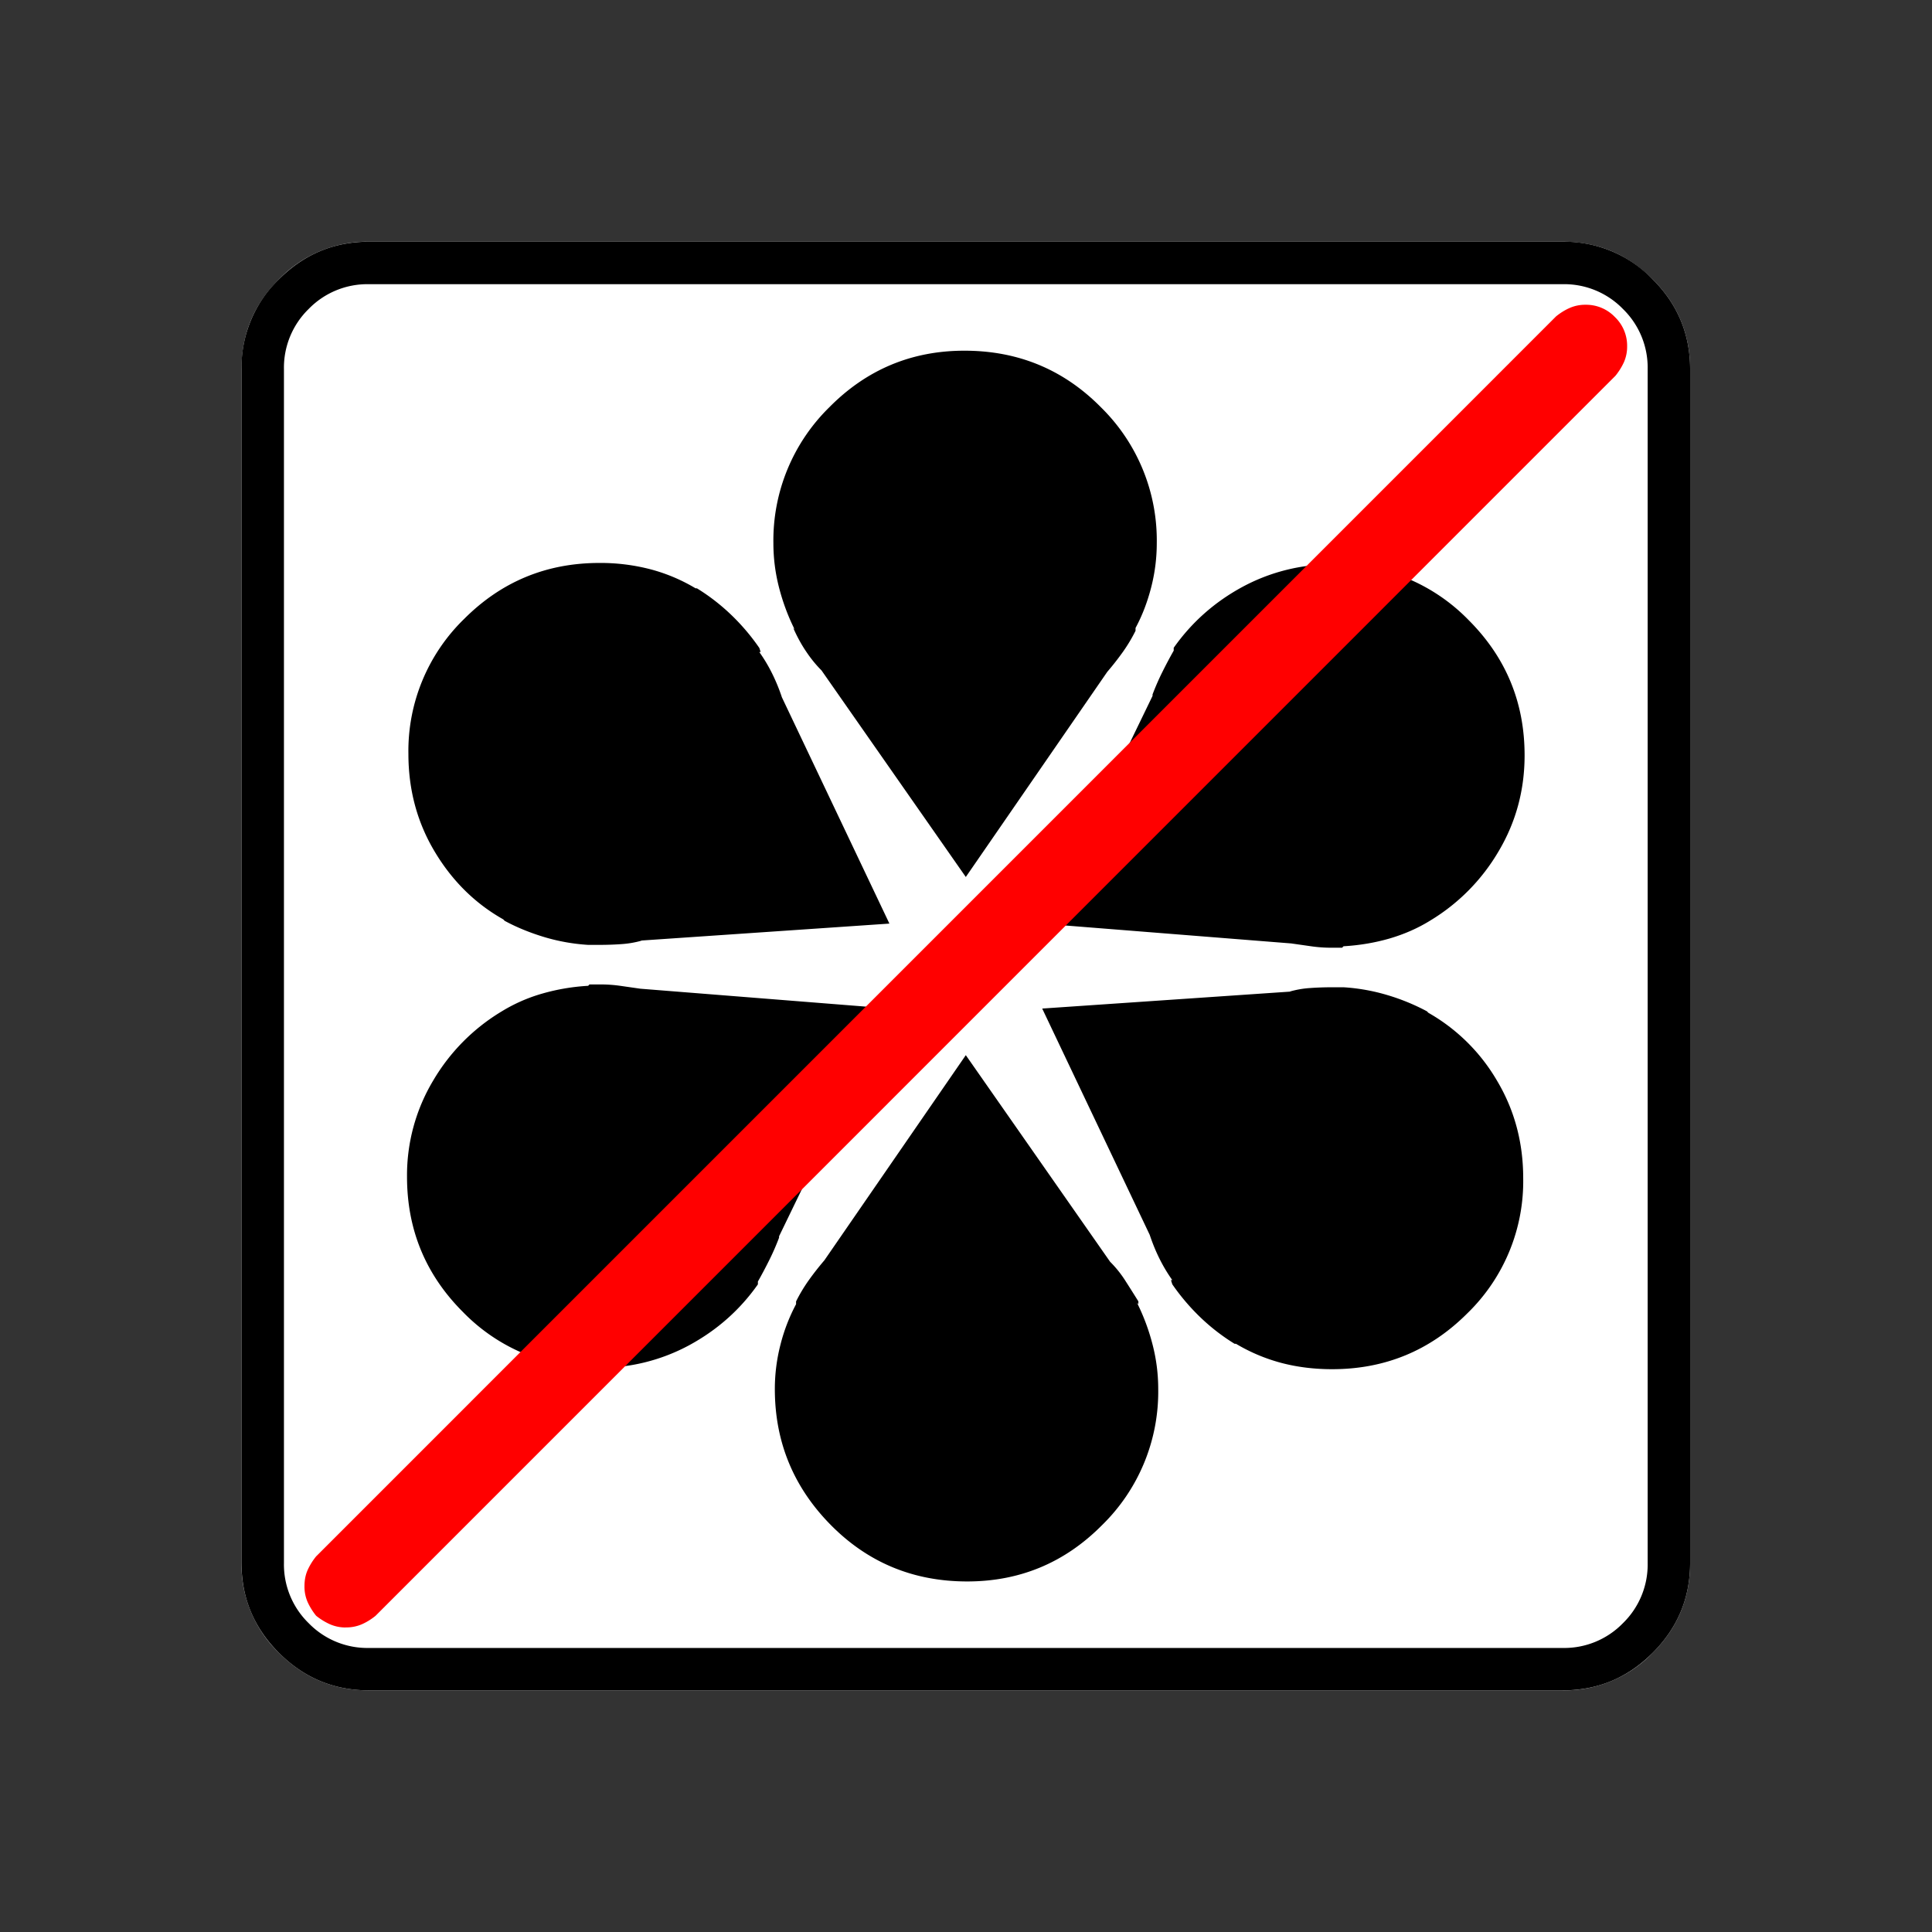 <svg xmlns="http://www.w3.org/2000/svg" width="20" height="20" version="1.2">
    <rect width="100%" height="100%" fill="#333333" stroke="none"/>
    <g font-weight="400" style="fill:none;fill-rule:evenodd;stroke:#000;stroke-width:1;stroke-linecap:square;stroke-linejoin:bevel">
        <g style="font-style:normal;font-weight:400;font-size:17.008px;font-family:icomoon;fill:#fff;fill-opacity:1;stroke:none">
            <path d="M2.021-18.688h18.957c.555 0 1.03.199 1.427.596.397.396.595.872.595 1.426V2.291c0 .554-.198 1.03-.595 1.426a1.946 1.946 0 0 1-1.427.595H2.021c-.554 0-1.029-.198-1.426-.595A1.946 1.946 0 0 1 0 2.291v-18.957c0-.554.198-1.03.595-1.426a1.946 1.946 0 0 1 1.426-.596" font-size="17.008" style="vector-effect:none;fill-rule:nonzero" transform="matrix(.652 0 0 .652 2.5 14.687)"/>
        </g>
        <g style="font-style:normal;font-weight:400;font-size:17.008px;font-family:icomoon;fill:#000;fill-opacity:1;stroke:none">
            <path d="M20.979-18.014a1.3 1.3 0 0 1 .954.393 1.3 1.3 0 0 1 .393.955V2.291a1.3 1.3 0 0 1-.393.955 1.3 1.3 0 0 1-.955.393H2.021a1.3 1.3 0 0 1-.954-.393 1.3 1.3 0 0 1-.393-.955v-18.957a1.3 1.3 0 0 1 .393-.955 1.3 1.3 0 0 1 .954-.393h18.957m0-.674H2.021c-.554 0-1.029.199-1.426.596A1.946 1.946 0 0 0 0-16.666V2.291c0 .554.198 1.03.595 1.426.397.397.872.595 1.426.595h18.957c.555 0 1.03-.198 1.427-.595.397-.397.595-.872.595-1.426v-18.957c0-.554-.198-1.03-.595-1.426a1.946 1.946 0 0 0-1.426-.596m-6.784 6.132c.105-.194.187-.408.247-.64.06-.232.09-.468.09-.707a2.96 2.96 0 0 0-.887-2.157c-.592-.599-1.314-.898-2.167-.898-.839 0-1.554.3-2.145.898a2.96 2.96 0 0 0-.888 2.157c0 .24.03.475.09.707.06.232.142.453.247.663l-.022-.023c.06.135.127.259.202.37.075.113.157.214.247.304l2.291 3.28 2.246-3.257c.09-.105.172-.21.247-.315a2.52 2.52 0 0 0 .202-.337v-.045M8.805-1.819a2.842 2.842 0 0 0-.247.64 2.82 2.82 0 0 0-.09.707c0 .839.296 1.558.887 2.157s1.314.898 2.167.898c.839 0 1.554-.3 2.145-.898a2.96 2.96 0 0 0 .888-2.157c0-.24-.03-.475-.09-.707a3.348 3.348 0 0 0-.247-.663l.022.023v-.045a31.69 31.69 0 0 0-.213-.337 1.75 1.75 0 0 0-.236-.292L11.5-5.773 9.254-2.515c-.09.105-.172.21-.247.315a2.508 2.508 0 0 0-.202.337v.045M8.22-12.241a3.407 3.407 0 0 0-.45-.528 3.227 3.227 0 0 0-.539-.416H7.21a2.768 2.768 0 0 0-.719-.303 3.148 3.148 0 0 0-.808-.1c-.839 0-1.554.295-2.145.886a2.922 2.922 0 0 0-.888 2.145c0 .57.139 1.086.416 1.55.277.464.64.824 1.09 1.078l.022.023c.194.105.404.19.629.258.224.067.456.109.696.124h.18c.12 0 .235-.004.348-.012a1.56 1.56 0 0 0 .325-.056h-.022l3.953-.27-1.707-3.593a2.914 2.914 0 0 0-.157-.382 2.506 2.506 0 0 0-.202-.337h.022l-.022-.067m6.558 10.107c.135.195.285.37.45.528.164.157.344.296.539.416h.022c.225.134.464.235.719.303.254.067.524.1.808.1.839 0 1.554-.295 2.145-.886a2.922 2.922 0 0 0 .888-2.145c0-.57-.139-1.086-.416-1.55a2.949 2.949 0 0 0-1.09-1.078l-.022-.023a3.358 3.358 0 0 0-.629-.258 3.085 3.085 0 0 0-.696-.124h-.18c-.12 0-.236.004-.348.012-.112.007-.22.026-.325.056h.022l-3.953.27L14.42-2.92c.045.135.097.262.157.382s.127.232.202.337h-.022l.022.067m-9.276-4.74a3.307 3.307 0 0 0-.73.124 2.595 2.595 0 0 0-.64.281 3.13 3.13 0 0 0-1.09 1.1 2.925 2.925 0 0 0-.415 1.528c0 .839.296 1.554.887 2.145a2.922 2.922 0 0 0 2.145.887 2.99 2.99 0 0 0 1.449-.359c.442-.24.805-.561 1.09-.966v-.045c.06-.105.119-.217.179-.337.06-.12.112-.24.157-.359v-.022l1.752-3.617-3.953-.314-.314-.045a2.221 2.221 0 0 0-.315-.023h-.18l-.022.023m11.994-.629c.255-.015.498-.056.73-.123.232-.068.445-.161.64-.281a3.13 3.13 0 0 0 1.09-1.1c.277-.465.415-.974.415-1.528 0-.839-.296-1.554-.887-2.145a2.922 2.922 0 0 0-2.145-.887 2.99 2.99 0 0 0-1.449.359c-.442.24-.805.562-1.09.966v.045a6.88 6.88 0 0 0-.179.337c-.06.12-.112.24-.157.359v.023l-1.752 3.616 3.953.314.315.045c.104.015.21.023.314.023h.18l.022-.023" font-size="17.008" style="vector-effect:none;fill-rule:nonzero" transform="matrix(.652 0 0 .652 2.5 14.687)"/>
        </g>
        <g style="font-style:normal;font-weight:400;font-size:15.874px;font-family:icomoon;fill:red;fill-opacity:1;stroke:none">
            <path d="M.656 3.938A.613.613 0 0 1 .4 3.885a1.02 1.02 0 0 1-.215-.133 1.02 1.02 0 0 1-.134-.215A.613.613 0 0 1 0 3.28c0-.095.017-.18.051-.256a1.02 1.02 0 0 1 .134-.215l19.687-19.688c.068-.055.14-.1.215-.133a.613.613 0 0 1 .257-.051.63.63 0 0 1 .461.194.63.63 0 0 1 .195.462.613.613 0 0 1-.051.256 1.014 1.014 0 0 1-.134.215L1.128 3.753c-.068.055-.14.1-.215.133a.613.613 0 0 1-.257.051" font-size="15.874" style="vector-effect:none;fill-rule:nonzero" transform="matrix(.652 0 0 .652 3.152 14.28)"/>
        </g>
    </g>
</svg>
